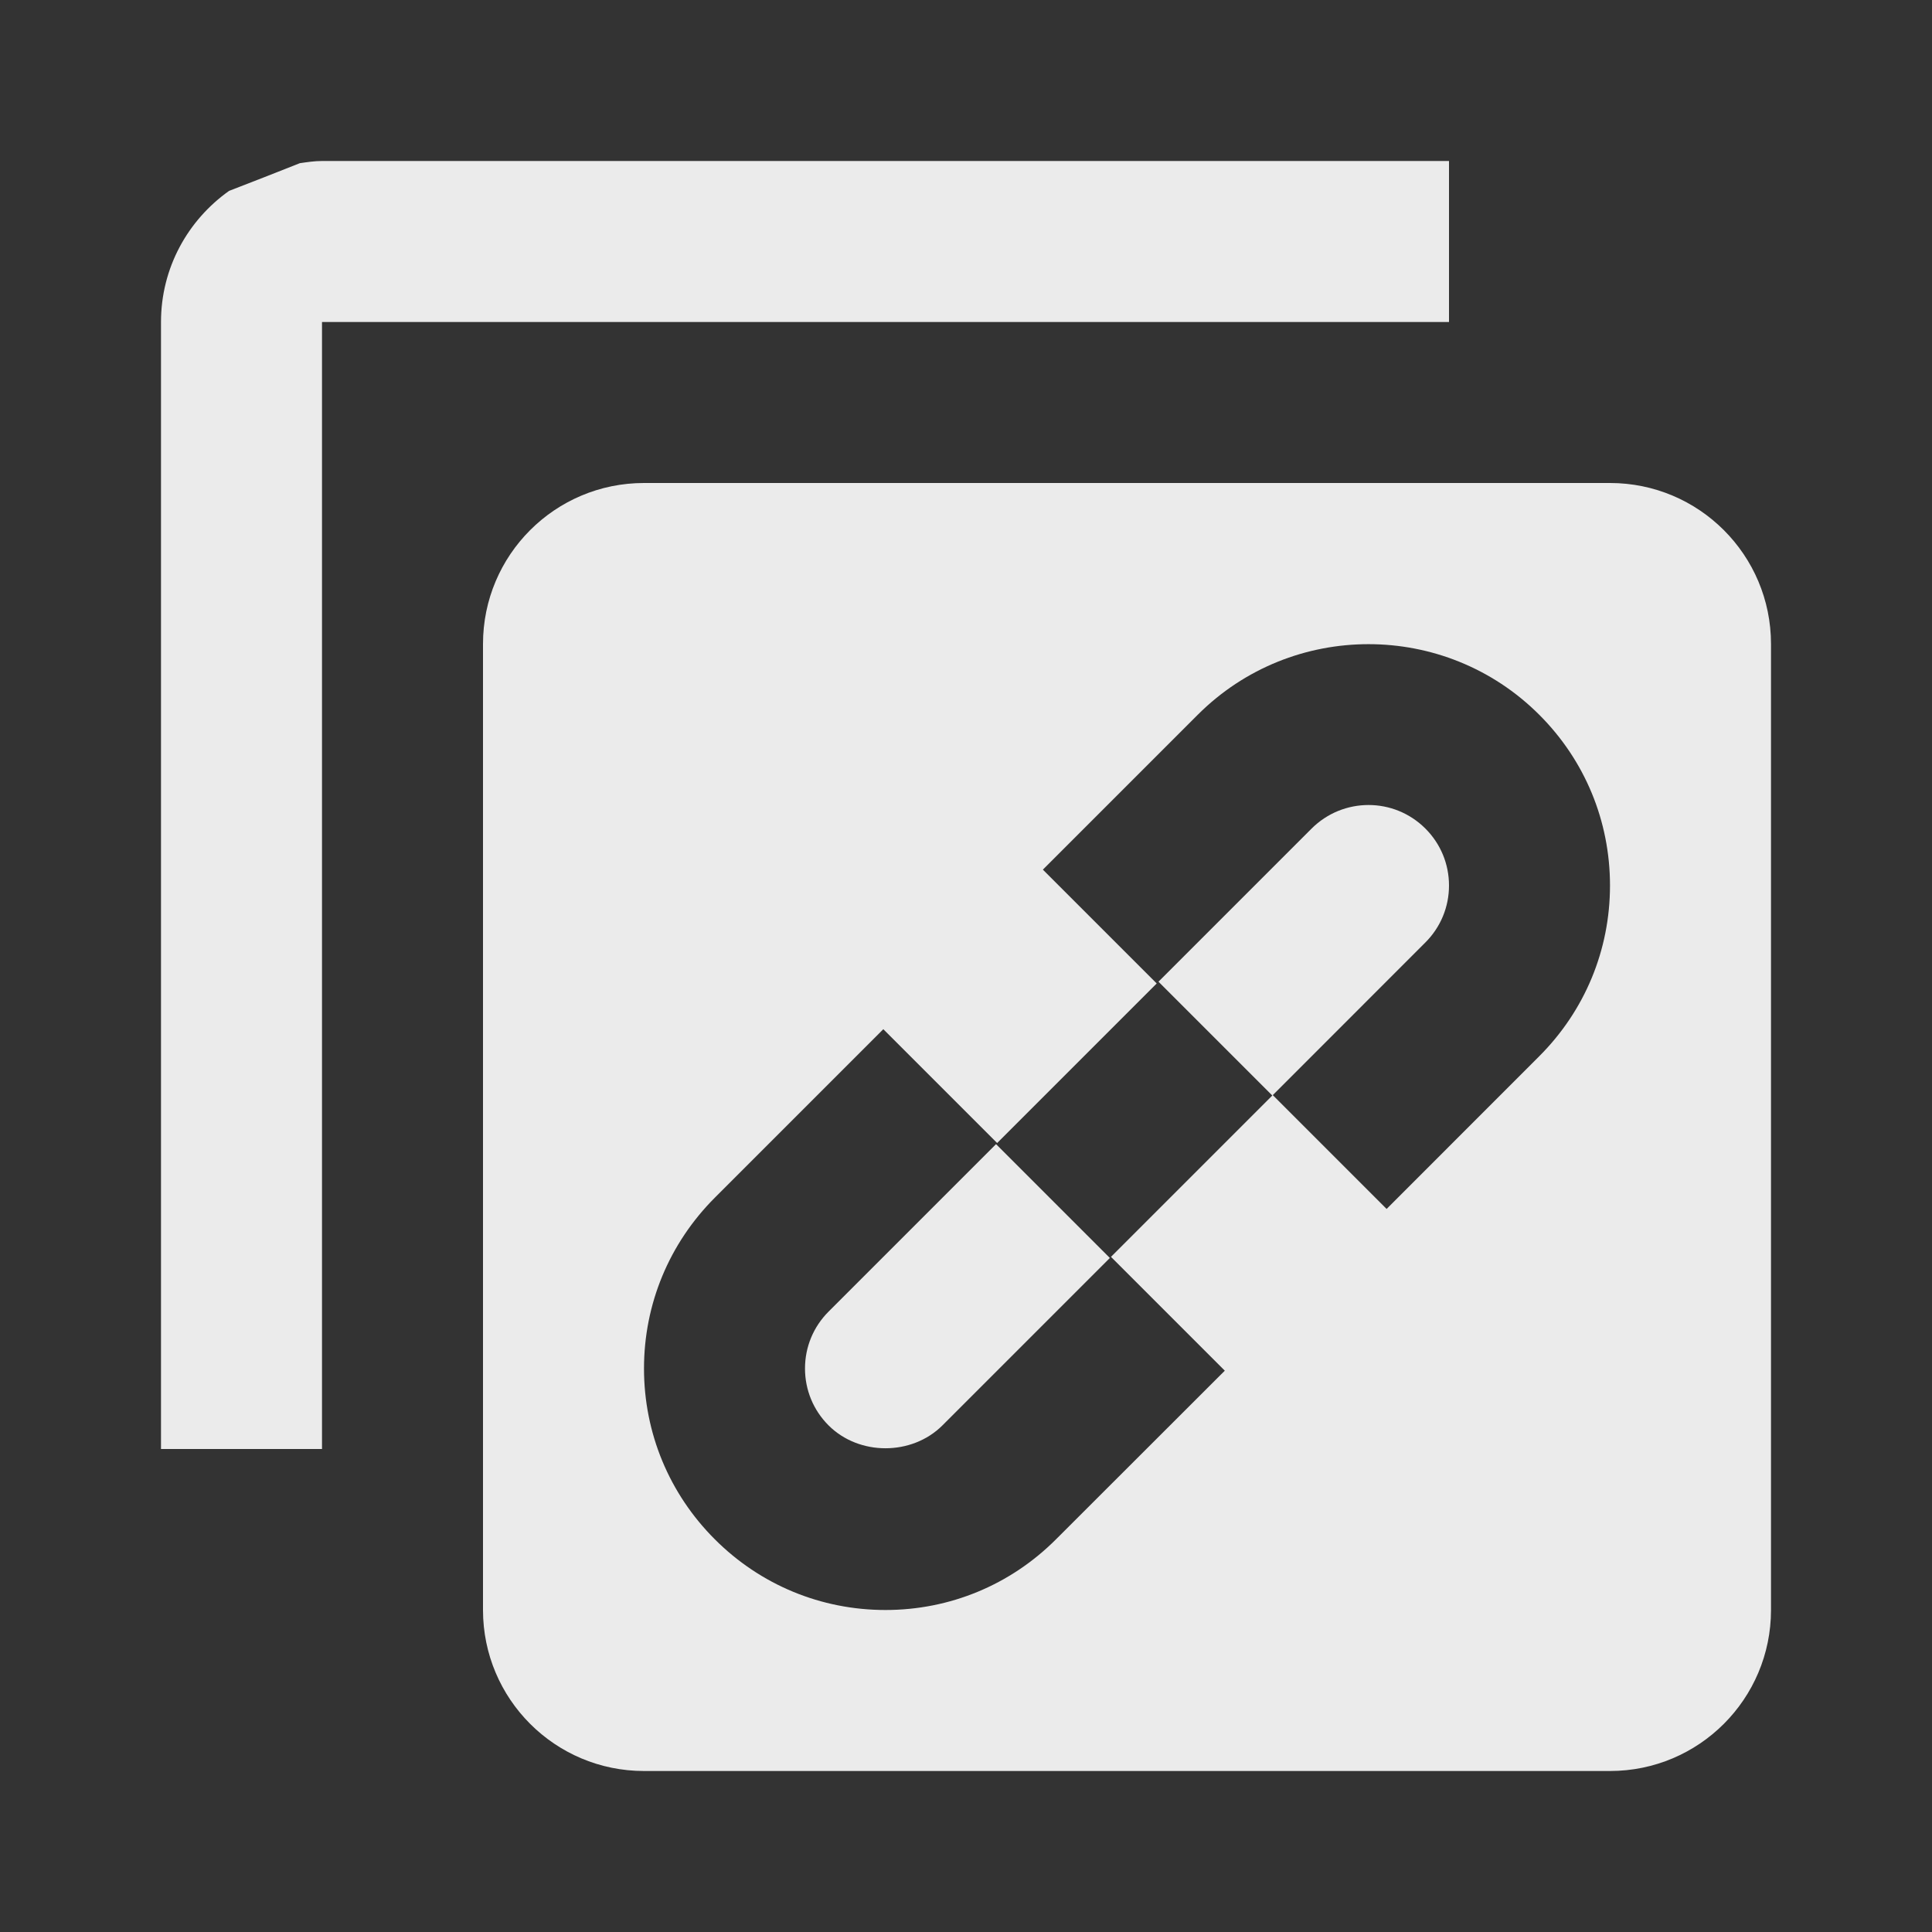 <?xml version="1.0" encoding="utf-8"?>
<svg xmlns="http://www.w3.org/2000/svg" viewBox="0 0 24 24" fill="#ebebeb"><rect x="0" y="0" width="24" height="24" fill="#333333" stroke="none"/><path d="M 4 2 C 3.905 2 3.816 2.014 3.725 2.027 C 3.435 2.143 3.14 2.257 2.846 2.371 C 2.335 2.733 2 3.326 2 4 L 2 18 L 4 18 L 4 4 L 18 4 L 18 2 L 4 2 z M 8 6 C 6.895 6 6 6.895 6 8 L 6 20 C 6 21.105 6.895 22 8 22 L 20 22 C 21.105 22 22 21.105 22 20 L 22 8 C 22 6.895 21.105 6 20 6 L 8 6 z M 17 8.002 C 17.768 8.002 18.536 8.294 19.121 8.879 C 19.688 9.445 20 10.199 20 11 C 20 11.801 19.688 12.554 19.121 13.121 L 17.225 15.018 L 15.811 13.604 L 17.707 11.707 C 17.896 11.518 18 11.267 18 11 C 18 10.733 17.896 10.482 17.707 10.293 C 17.316 9.902 16.684 9.903 16.293 10.293 L 14.391 12.195 L 15.805 13.609 L 13.801 15.613 L 15.215 17.027 L 13.119 19.121 C 12.554 19.687 11.801 20 11 20 C 10.199 20 9.445 19.688 8.879 19.121 C 8.313 18.555 8 17.801 8 17 C 8 16.199 8.313 15.446 8.879 14.879 L 10.973 12.785 L 12.387 14.199 L 14.369 12.217 L 12.955 10.803 L 14.879 8.879 C 15.464 8.294 16.232 8.002 17 8.002 z M 12.373 14.213 L 10.293 16.293 C 10.104 16.482 10 16.733 10 17 C 10 17.267 10.104 17.518 10.293 17.707 C 10.672 18.086 11.328 18.085 11.707 17.707 L 13.787 15.627 L 12.373 14.213 z" fill="#ebebeb"/></svg>
